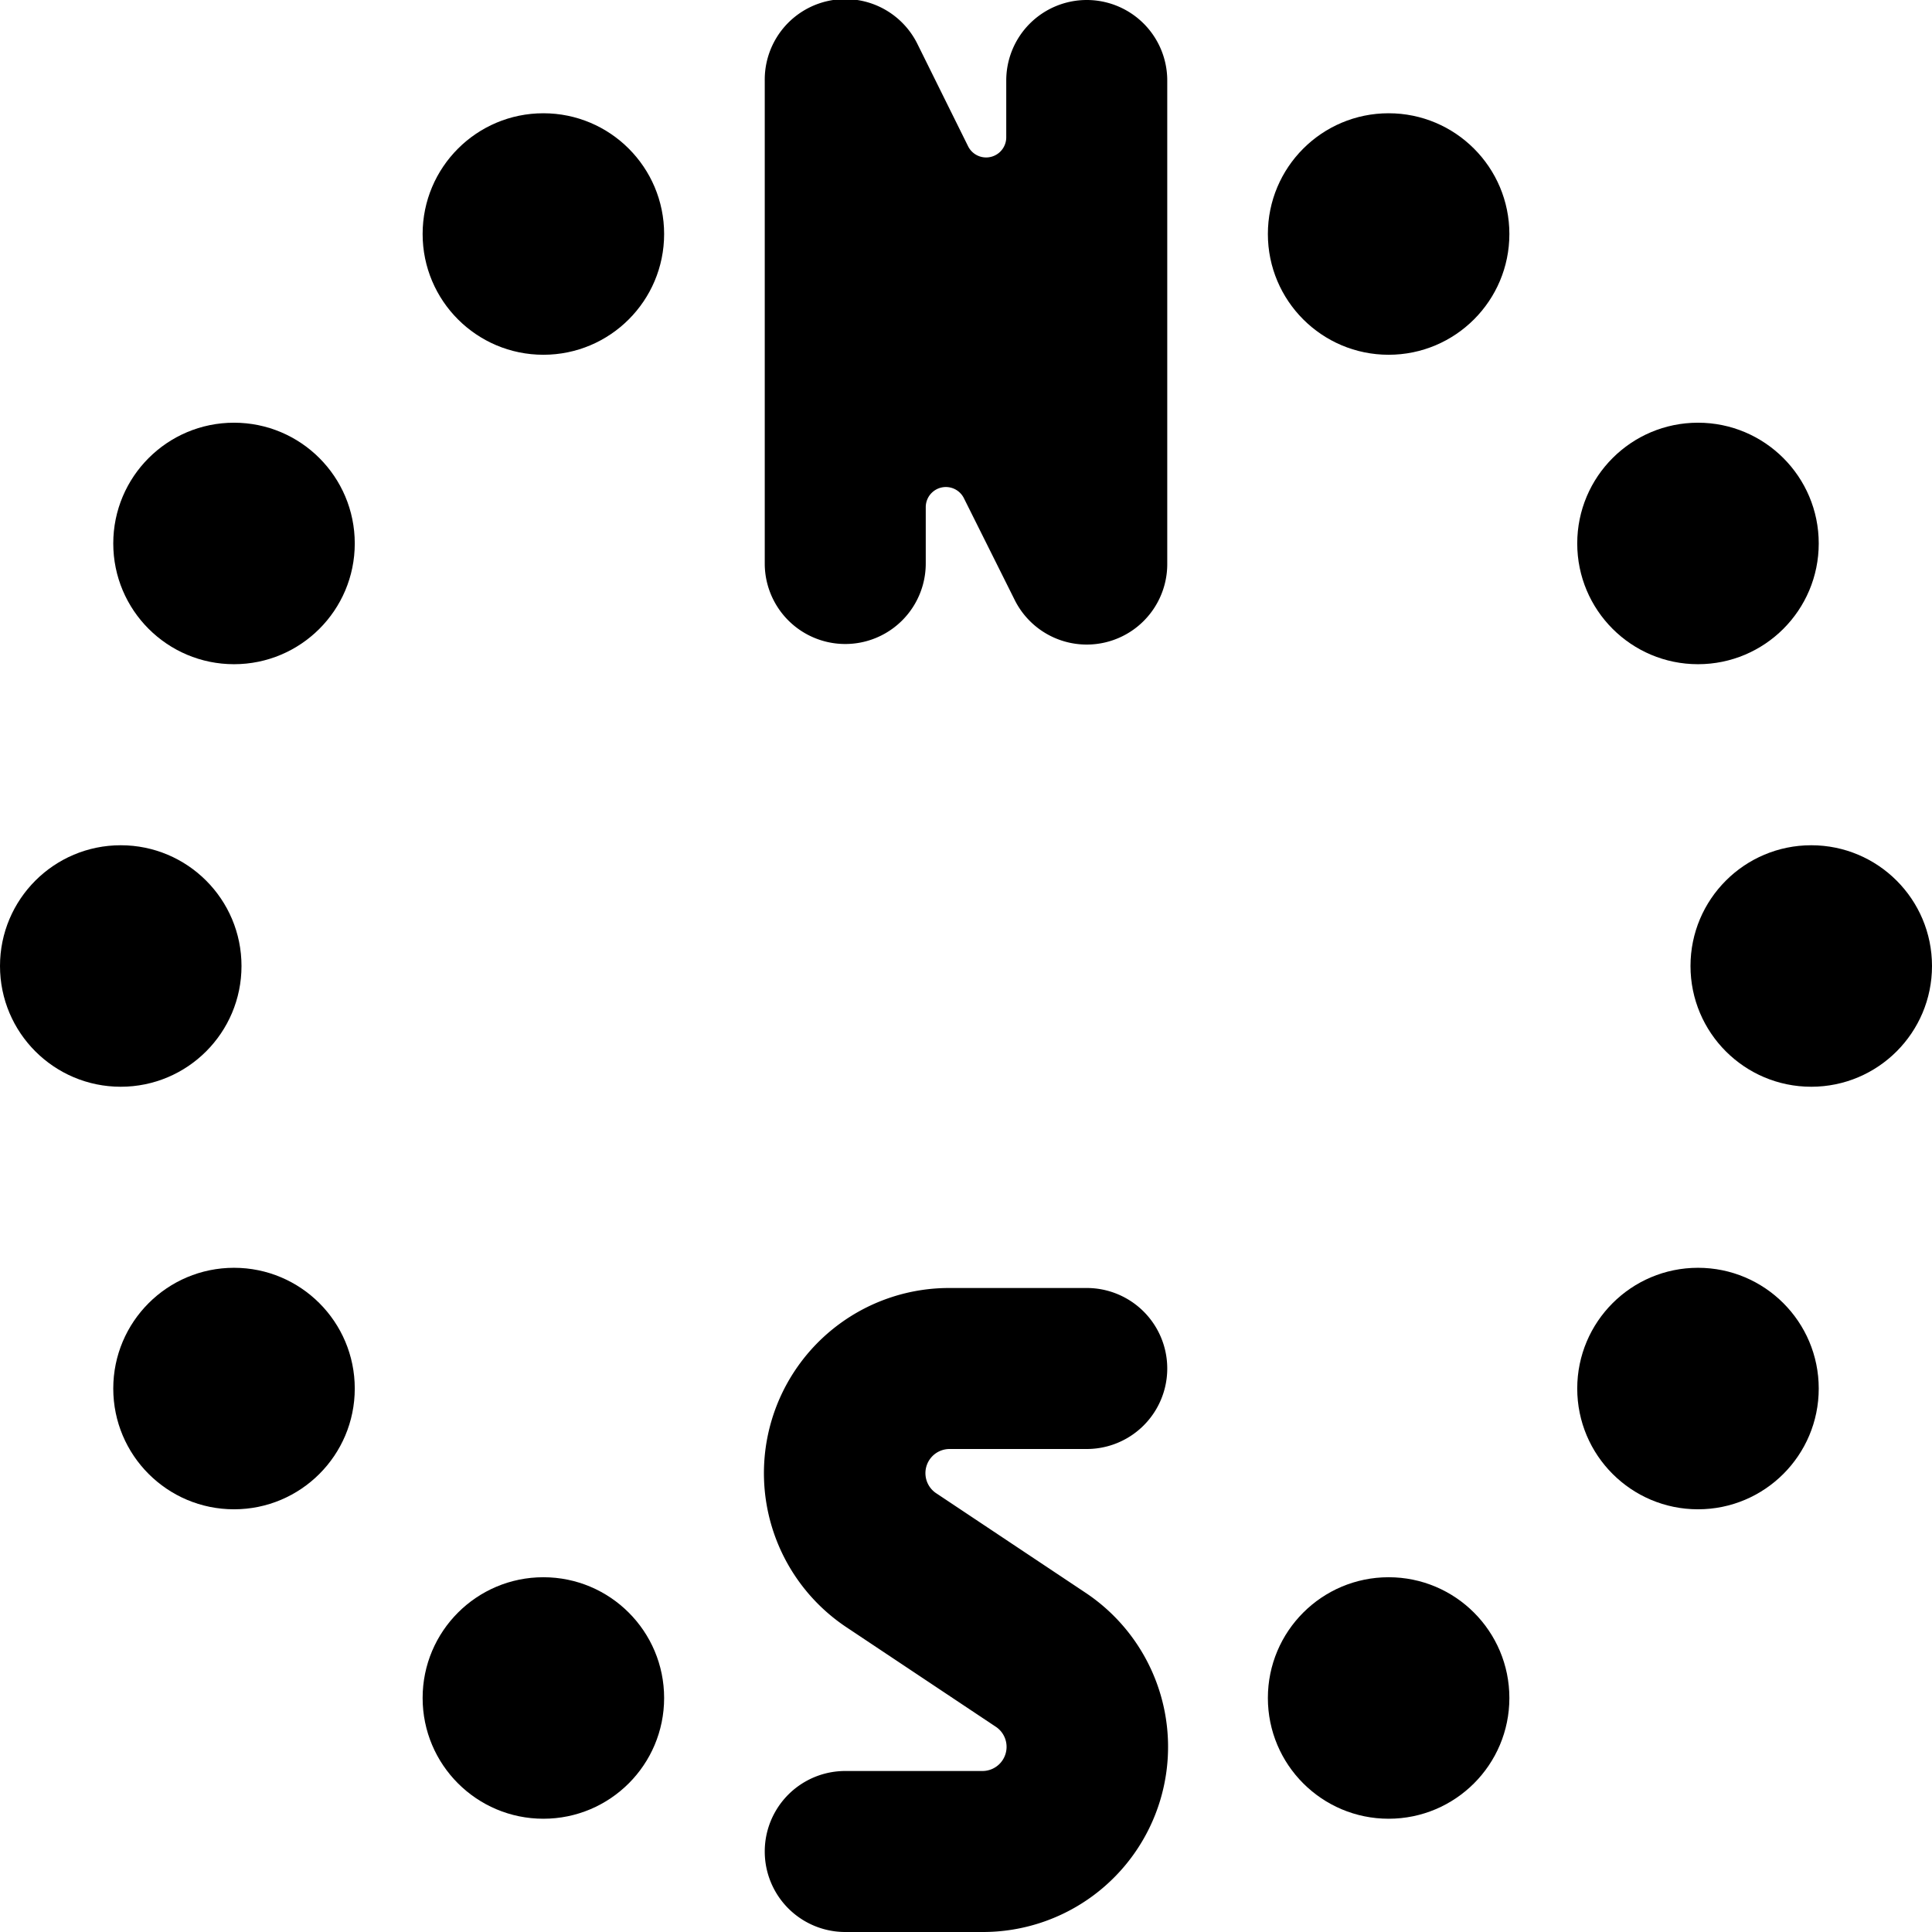 <svg xmlns="http://www.w3.org/2000/svg" viewBox="0 0 24 24"><title>science-magnet</title><path d="M13.5,0a1,1,0,0,0-1,1v.705a.25.25,0,0,1-.474.112L11.4.553A1,1,0,0,0,9.5,1V7a1,1,0,0,0,2,0V6.3a.25.25,0,0,1,.474-.111l.631,1.264A1,1,0,0,0,14.5,7V1A1,1,0,0,0,13.5,0Z"/><path d="M11.8,18h1.7a1,1,0,0,0,0-2H11.8a2.3,2.3,0,0,0-1.278,4.219l1.84,1.226A.3.3,0,0,1,12.2,22H10.5a1,1,0,0,0,0,2h1.7a2.3,2.3,0,0,0,1.278-4.219l-1.84-1.226A.3.3,0,0,1,11.8,18Z"/><circle cx="1.5" cy="12" r="1.5"/><circle cx="2.907" cy="17.249" r="1.5"/><circle cx="6.75" cy="21.093" r="1.5"/><circle cx="2.907" cy="6.751" r="1.5"/><circle cx="6.75" cy="2.907" r="1.5"/><circle cx="22.5" cy="12" r="1.5"/><circle cx="21.093" cy="17.249" r="1.5"/><circle cx="17.25" cy="21.093" r="1.5"/><circle cx="21.093" cy="6.751" r="1.5"/><circle cx="17.25" cy="2.907" r="1.5"/></svg>